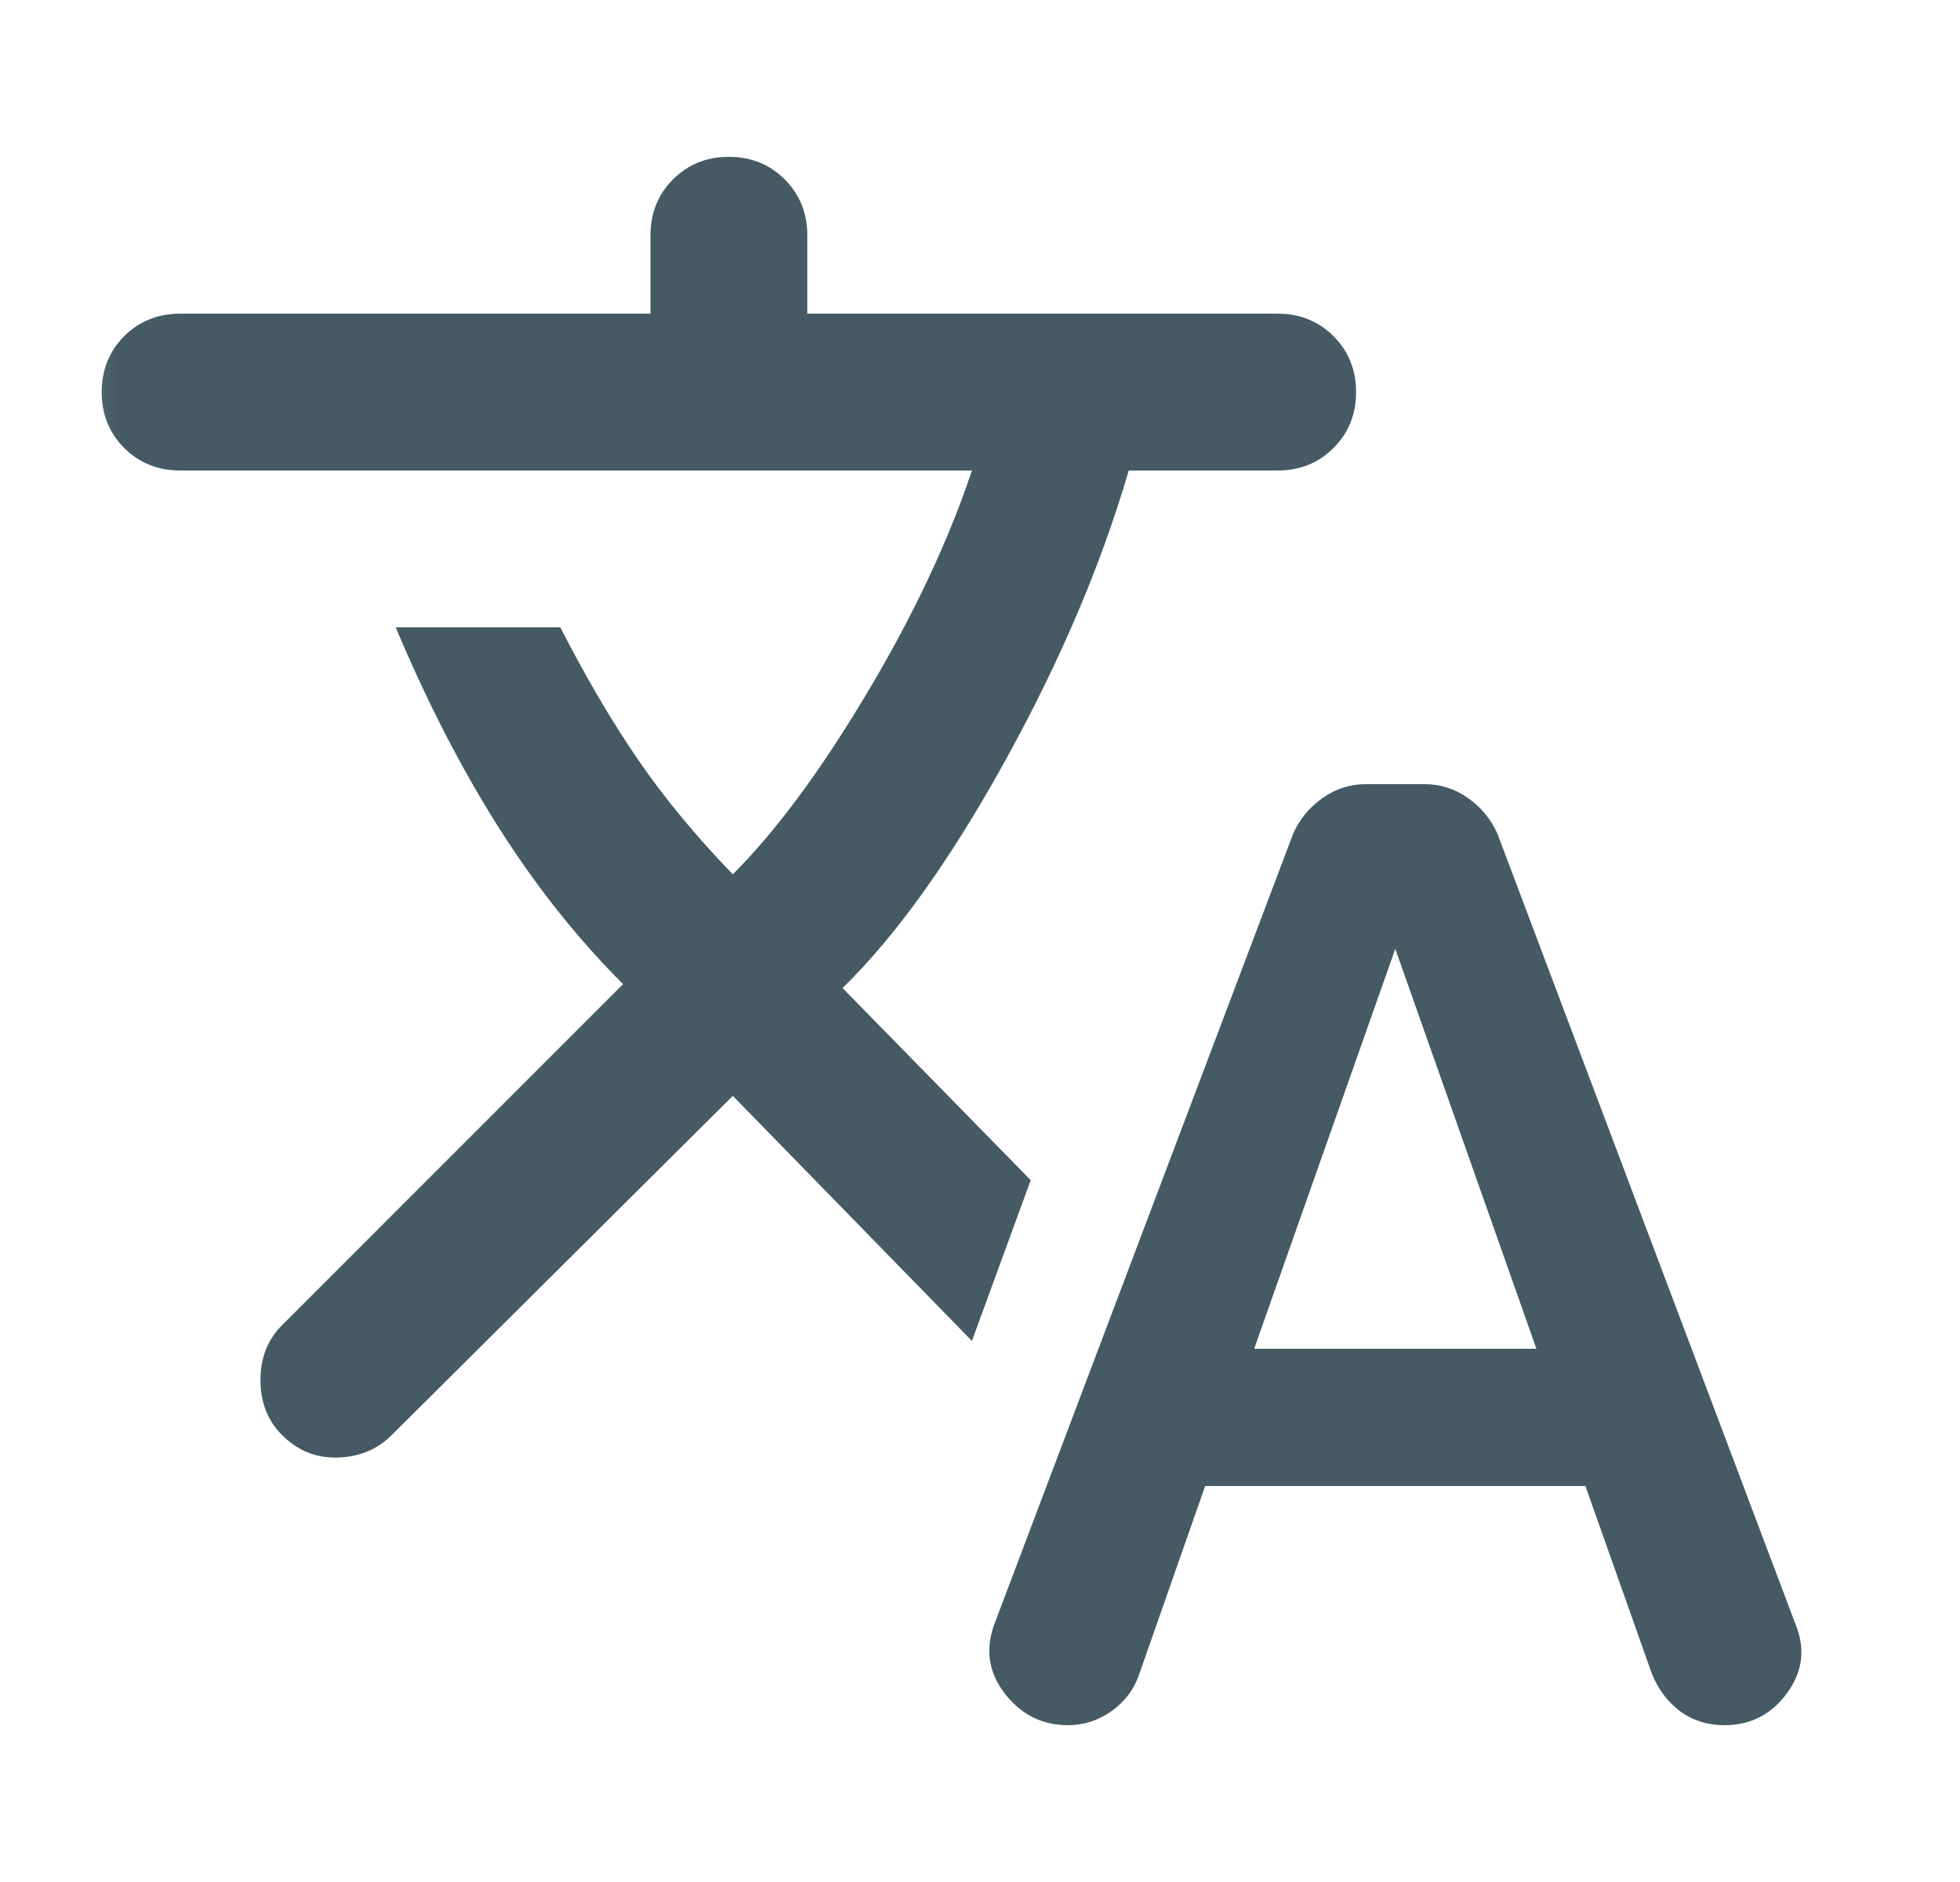 <svg width="25" height="24" viewBox="0 0 25 24" fill="none" xmlns="http://www.w3.org/2000/svg">
<mask id="mask0_39_474" style="mask-type:alpha" maskUnits="userSpaceOnUse" x="0" y="0" width="25" height="24">
<path d="M24.297 0H0.297V24H24.297V0Z" fill="#D9D9D9"/>
</mask>
<g mask="url(#mask0_39_474)">
<path d="M15.372 18.95L14.522 21.375C14.455 21.558 14.338 21.708 14.172 21.825C14.005 21.942 13.822 22 13.622 22C13.289 22 13.018 21.863 12.809 21.587C12.601 21.312 12.563 21.008 12.697 20.675L16.497 10.625C16.58 10.442 16.705 10.292 16.872 10.175C17.038 10.058 17.222 10 17.422 10H18.172C18.372 10 18.555 10.058 18.722 10.175C18.889 10.292 19.014 10.442 19.097 10.625L22.897 20.7C23.03 21.017 22.997 21.312 22.797 21.587C22.597 21.863 22.33 22 21.997 22C21.78 22 21.593 21.942 21.434 21.825C21.276 21.708 21.155 21.55 21.072 21.35L20.222 18.95H15.372ZM9.347 13.975L4.997 18.3C4.814 18.483 4.584 18.579 4.309 18.587C4.034 18.596 3.797 18.5 3.597 18.3C3.414 18.117 3.322 17.883 3.322 17.6C3.322 17.317 3.414 17.083 3.597 16.9L7.947 12.55C7.364 11.967 6.834 11.3 6.359 10.55C5.884 9.8 5.447 8.95 5.047 8H7.147C7.48 8.65 7.814 9.217 8.147 9.7C8.48 10.183 8.88 10.667 9.347 11.15C9.897 10.6 10.468 9.829 11.059 8.838C11.651 7.846 12.097 6.9 12.397 6H2.297C2.014 6 1.776 5.904 1.584 5.713C1.393 5.521 1.297 5.283 1.297 5C1.297 4.717 1.393 4.479 1.584 4.287C1.776 4.096 2.014 4 2.297 4H8.297V3C8.297 2.717 8.393 2.479 8.584 2.288C8.776 2.096 9.014 2 9.297 2C9.58 2 9.818 2.096 10.009 2.288C10.201 2.479 10.297 2.717 10.297 3V4H16.297C16.58 4 16.818 4.096 17.009 4.287C17.201 4.479 17.297 4.717 17.297 5C17.297 5.283 17.201 5.521 17.009 5.713C16.818 5.904 16.58 6 16.297 6H14.397C14.047 7.2 13.522 8.433 12.822 9.7C12.122 10.967 11.43 11.933 10.747 12.6L13.147 15.05L12.397 17.1L9.347 13.975ZM15.997 17.2H19.597L17.797 12.1L15.997 17.2Z" fill="#455A64"/>
</g>
</svg>
